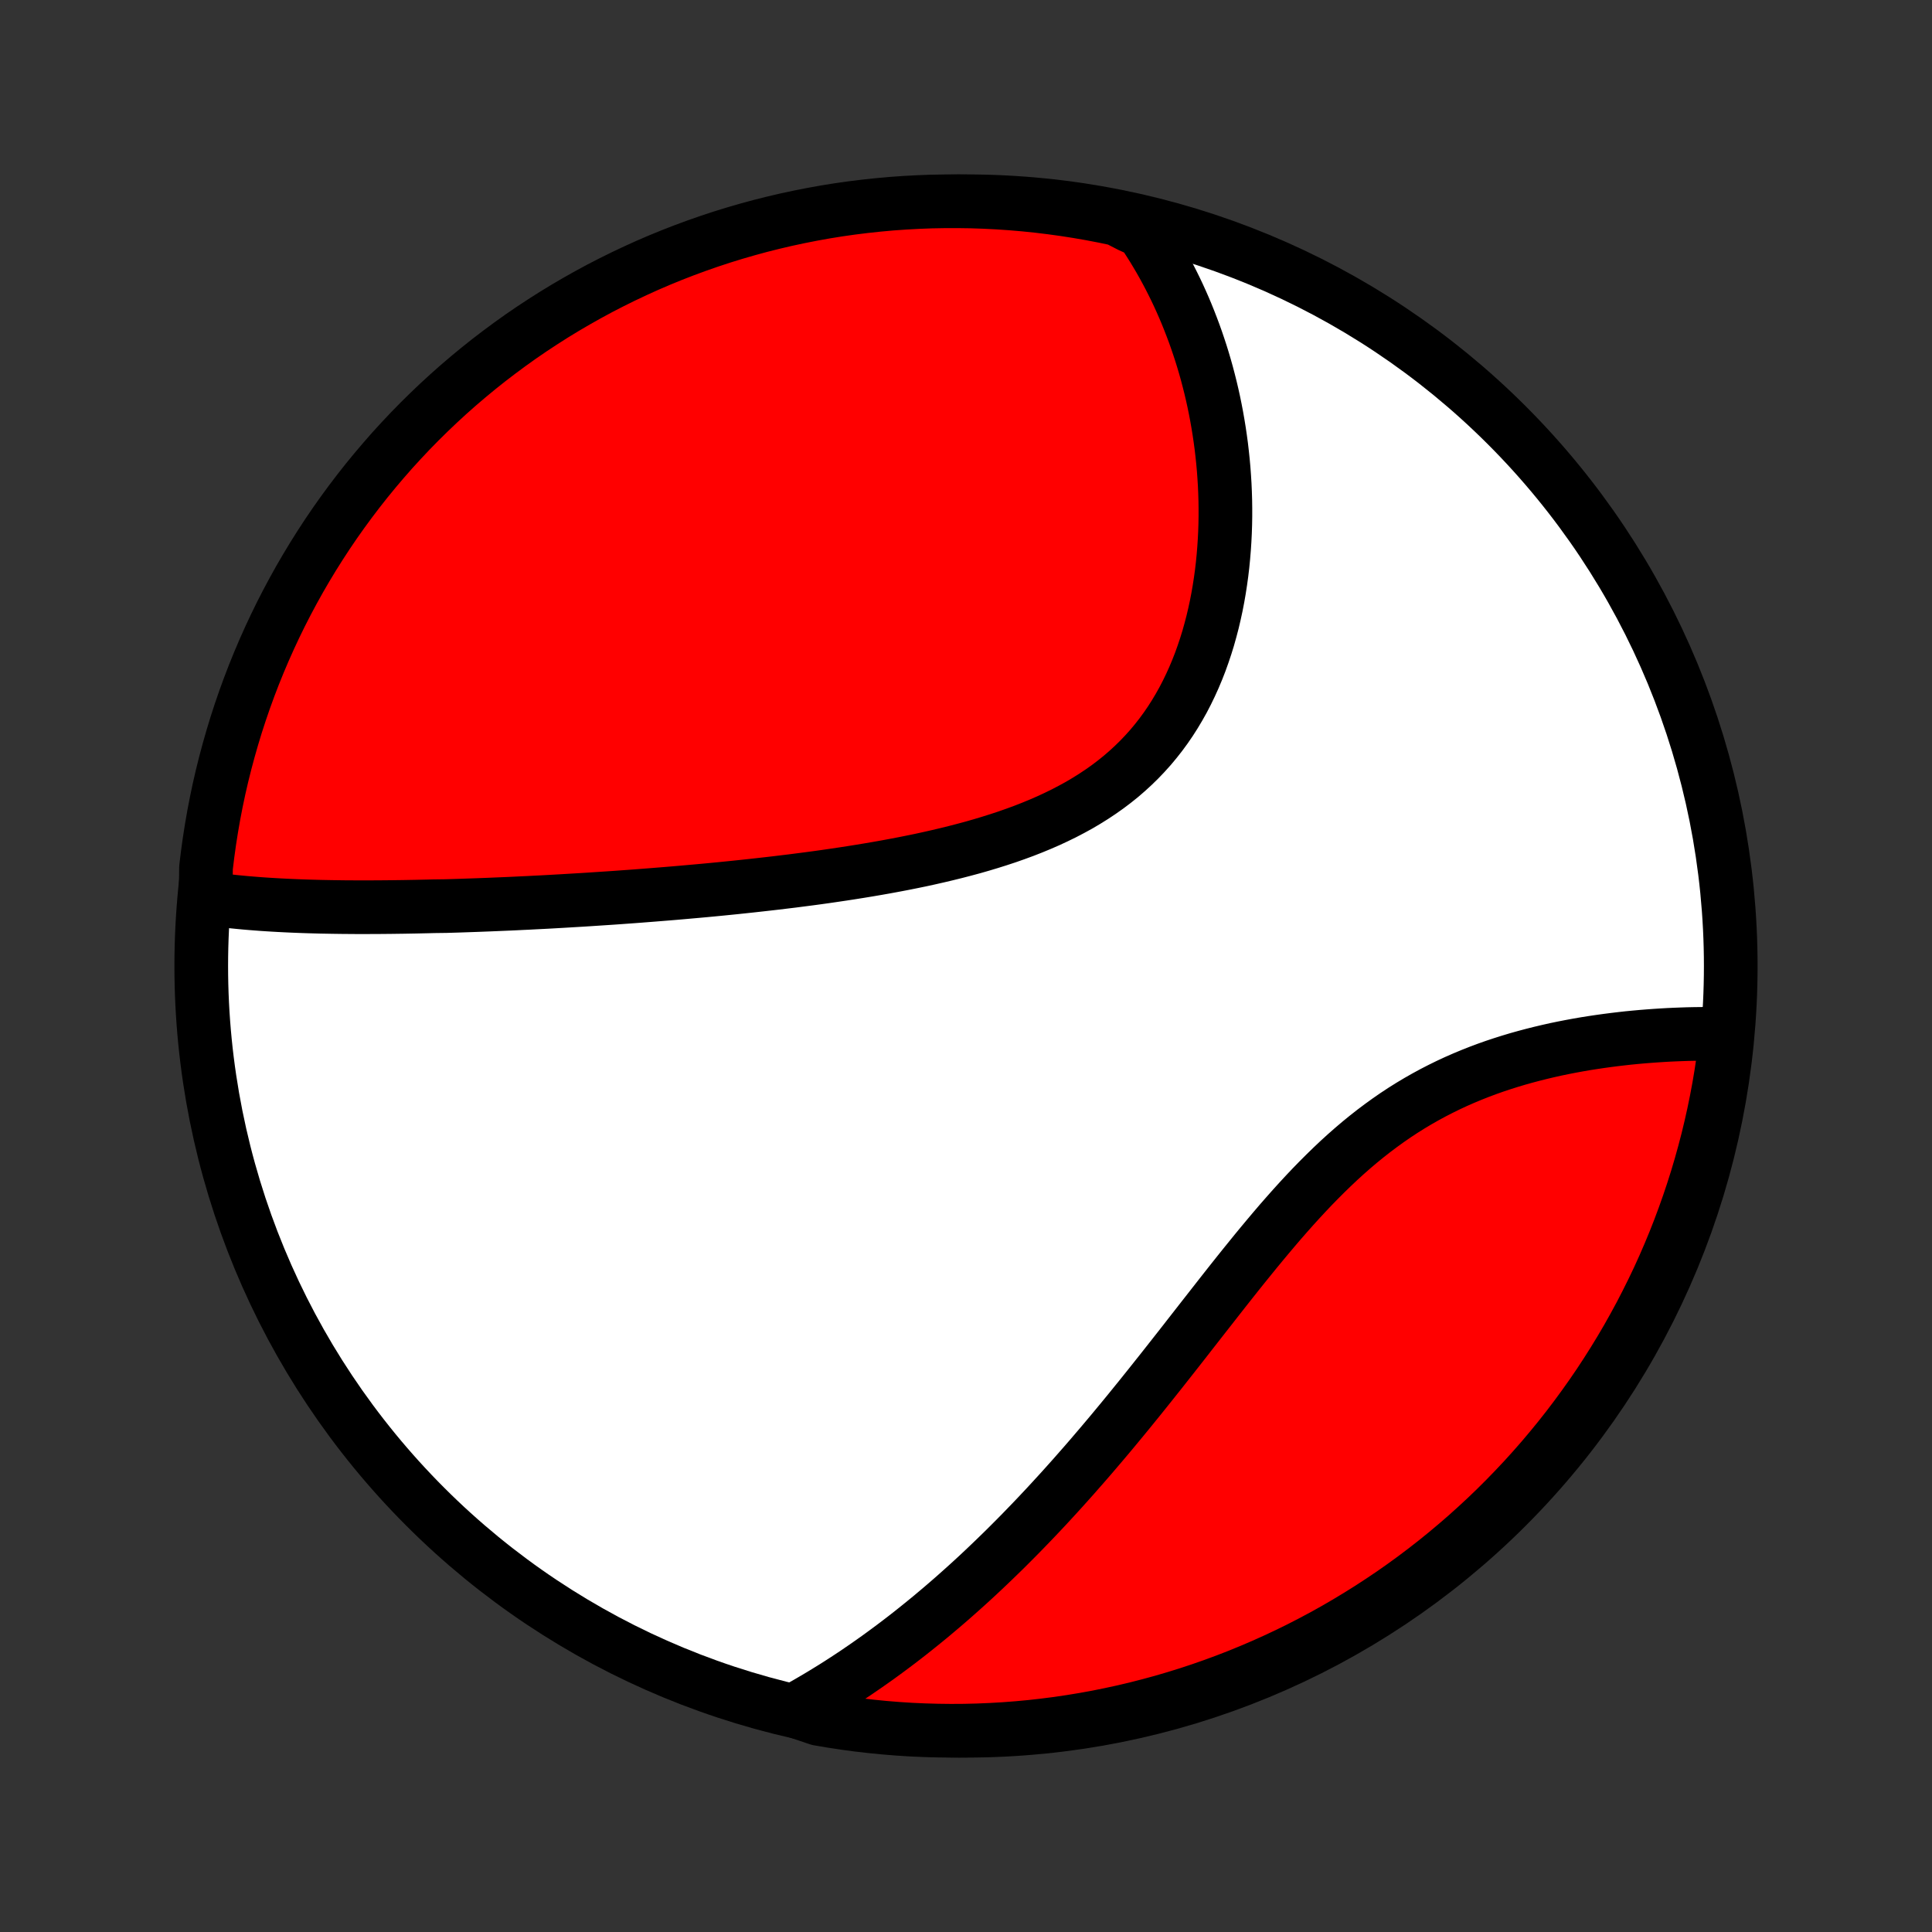 <?xml version="1.0" encoding="utf-8" standalone="no"?>
<!DOCTYPE svg PUBLIC "-//W3C//DTD SVG 1.1//EN"
  "http://www.w3.org/Graphics/SVG/1.1/DTD/svg11.dtd">
<!-- Created with matplotlib (http://matplotlib.org/) -->
<svg height="72pt" version="1.1" viewBox="0 0 72 72" width="72pt" xmlns="http://www.w3.org/2000/svg" xmlns:xlink="http://www.w3.org/1999/xlink">
 <rect x="0" y="0" width="72" height="72" fill="#333333" stroke="none"/>
 <defs>
  <style type="text/css">
*{stroke-linecap:butt;stroke-linejoin:round;}
  </style>
 </defs>
 <g id="figure_1">
  <g id="patch_1">
   <path d="
M0 72
L72 72
L72 0
L0 0
z
" style="fill:none;"/>
  </g>
  <g id="axes_1">
   <g id="PatchCollection_1">
    <defs>
     <path d="
M36 -7.5
C43.558 -7.5 50.808 -10.503 56.153 -15.848
C61.497 -21.192 64.5 -28.442 64.5 -36
C64.5 -43.558 61.497 -50.808 56.153 -56.153
C50.808 -61.497 43.558 -64.5 36 -64.5
C28.442 -64.5 21.192 -61.497 15.848 -56.153
C10.503 -50.808 7.5 -43.558 7.5 -36
C7.5 -28.442 10.503 -21.192 15.848 -15.848
C21.192 -10.503 28.442 -7.5 36 -7.5
z
" id="C0_0_a811fe30f3"/>
     <path d="
M7.665 -38.529
L7.876 -38.499
L8.086 -38.471
L8.298 -38.444
L8.51 -38.419
L8.722 -38.396
L8.935 -38.375
L9.148 -38.355
L9.362 -38.337
L9.576 -38.32
L9.79 -38.304
L10.005 -38.29
L10.22 -38.277
L10.435 -38.265
L10.65 -38.254
L10.866 -38.244
L11.083 -38.235
L11.299 -38.227
L11.516 -38.22
L11.733 -38.214
L11.951 -38.208
L12.169 -38.204
L12.387 -38.2
L12.605 -38.197
L12.824 -38.194
L13.044 -38.193
L13.263 -38.191
L13.484 -38.191
L13.704 -38.191
L13.925 -38.192
L14.147 -38.193
L14.369 -38.195
L14.592 -38.197
L14.815 -38.2
L15.039 -38.203
L15.263 -38.207
L15.488 -38.211
L15.714 -38.216
L15.94 -38.221
L16.167 -38.227
L16.624 -38.233
L16.854 -38.24
L17.084 -38.247
L17.315 -38.255
L17.548 -38.263
L17.781 -38.271
L18.015 -38.28
L18.25 -38.289
L18.487 -38.299
L18.724 -38.309
L18.963 -38.319
L19.203 -38.33
L19.444 -38.342
L19.686 -38.353
L19.929 -38.366
L20.174 -38.378
L20.421 -38.391
L20.668 -38.405
L20.917 -38.419
L21.168 -38.434
L21.42 -38.449
L21.674 -38.464
L21.929 -38.48
L22.186 -38.497
L22.445 -38.514
L22.705 -38.531
L22.967 -38.549
L23.231 -38.568
L23.496 -38.587
L23.764 -38.607
L24.033 -38.628
L24.304 -38.649
L24.577 -38.671
L24.852 -38.693
L25.129 -38.716
L25.408 -38.74
L25.689 -38.765
L25.972 -38.79
L26.257 -38.816
L26.544 -38.843
L26.833 -38.871
L27.124 -38.9
L27.418 -38.93
L27.713 -38.961
L28.01 -38.993
L28.309 -39.026
L28.611 -39.06
L28.914 -39.095
L29.219 -39.132
L29.526 -39.169
L29.835 -39.209
L30.146 -39.249
L30.458 -39.291
L30.773 -39.335
L31.088 -39.381
L31.406 -39.428
L31.724 -39.477
L32.044 -39.528
L32.366 -39.581
L32.688 -39.636
L33.011 -39.693
L33.335 -39.753
L33.66 -39.815
L33.985 -39.88
L34.311 -39.947
L34.636 -40.018
L34.962 -40.092
L35.287 -40.169
L35.611 -40.249
L35.935 -40.333
L36.258 -40.42
L36.579 -40.512
L36.898 -40.608
L37.216 -40.708
L37.531 -40.812
L37.844 -40.922
L38.154 -41.036
L38.461 -41.156
L38.764 -41.281
L39.063 -41.411
L39.358 -41.548
L39.649 -41.69
L39.934 -41.839
L40.215 -41.993
L40.489 -42.155
L40.758 -42.323
L41.021 -42.498
L41.277 -42.679
L41.527 -42.868
L41.77 -43.063
L42.005 -43.266
L42.233 -43.475
L42.454 -43.691
L42.667 -43.914
L42.873 -44.143
L43.07 -44.379
L43.26 -44.621
L43.442 -44.869
L43.616 -45.123
L43.782 -45.383
L43.94 -45.648
L44.091 -45.917
L44.233 -46.191
L44.368 -46.47
L44.496 -46.753
L44.616 -47.039
L44.729 -47.328
L44.834 -47.621
L44.933 -47.916
L45.025 -48.213
L45.109 -48.513
L45.188 -48.814
L45.259 -49.116
L45.325 -49.42
L45.384 -49.724
L45.437 -50.029
L45.484 -50.334
L45.526 -50.639
L45.562 -50.944
L45.592 -51.248
L45.617 -51.552
L45.637 -51.855
L45.652 -52.157
L45.662 -52.458
L45.667 -52.757
L45.667 -53.055
L45.663 -53.352
L45.654 -53.647
L45.641 -53.94
L45.623 -54.231
L45.602 -54.52
L45.576 -54.808
L45.546 -55.093
L45.513 -55.376
L45.475 -55.657
L45.434 -55.935
L45.389 -56.211
L45.341 -56.485
L45.289 -56.756
L45.234 -57.025
L45.175 -57.292
L45.113 -57.556
L45.047 -57.818
L44.979 -58.077
L44.907 -58.334
L44.832 -58.588
L44.754 -58.84
L44.672 -59.09
L44.588 -59.337
L44.501 -59.581
L44.41 -59.823
L44.317 -60.063
L44.221 -60.301
L44.122 -60.536
L44.02 -60.768
L43.915 -60.999
L43.807 -61.227
L43.696 -61.452
L43.582 -61.676
L43.465 -61.897
L43.346 -62.116
L43.223 -62.333
L43.097 -62.547
L42.969 -62.759
L42.837 -62.969
L42.703 -63.177
L42.565 -63.383
L42.113 -63.587
L41.627 -63.837
L41.138 -63.939
L40.648 -64.033
L40.157 -64.118
L39.664 -64.195
L39.17 -64.263
L38.675 -64.323
L38.18 -64.374
L37.684 -64.416
L37.187 -64.45
L36.69 -64.475
L36.192 -64.492
L35.695 -64.499
L35.197 -64.498
L34.7 -64.489
L34.204 -64.47
L33.708 -64.443
L33.212 -64.408
L32.718 -64.363
L32.224 -64.31
L31.732 -64.249
L31.241 -64.179
L30.751 -64.1
L30.263 -64.012
L29.776 -63.916
L29.292 -63.812
L28.81 -63.699
L28.329 -63.578
L27.852 -63.448
L27.376 -63.31
L26.903 -63.164
L26.433 -63.009
L25.966 -62.846
L25.502 -62.675
L25.041 -62.496
L24.584 -62.309
L24.13 -62.114
L23.68 -61.91
L23.233 -61.699
L22.79 -61.48
L22.351 -61.254
L21.917 -61.019
L21.487 -60.777
L21.061 -60.528
L20.639 -60.271
L20.223 -60.006
L19.811 -59.735
L19.404 -59.456
L19.002 -59.169
L18.606 -58.876
L18.214 -58.576
L17.828 -58.269
L17.448 -57.955
L17.073 -57.635
L16.704 -57.308
L16.341 -56.974
L15.984 -56.634
L15.633 -56.288
L15.288 -55.936
L14.95 -55.577
L14.617 -55.213
L14.292 -54.842
L13.973 -54.466
L13.661 -54.085
L13.355 -53.697
L13.057 -53.305
L12.765 -52.907
L12.48 -52.504
L12.203 -52.096
L11.933 -51.683
L11.67 -51.265
L11.415 -50.843
L11.167 -50.416
L10.927 -49.985
L10.694 -49.549
L10.469 -49.11
L10.252 -48.666
L10.043 -48.219
L9.841 -47.767
L9.648 -47.313
L9.462 -46.854
L9.285 -46.393
L9.116 -45.928
L8.955 -45.46
L8.802 -44.99
L8.658 -44.516
L8.522 -44.04
L8.394 -43.562
L8.274 -43.081
L8.163 -42.598
L8.061 -42.113
L7.967 -41.627
L7.882 -41.138
L7.805 -40.648
L7.737 -40.157
L7.677 -39.664
z
" id="C0_1_945ae43f6a"/>
     <path d="
M29.585 -8.253
L29.8 -8.372
L30.014 -8.492
L30.226 -8.615
L30.438 -8.739
L30.648 -8.865
L30.857 -8.993
L31.066 -9.122
L31.273 -9.253
L31.479 -9.386
L31.685 -9.521
L31.89 -9.657
L32.093 -9.796
L32.297 -9.936
L32.499 -10.078
L32.701 -10.221
L32.902 -10.367
L33.102 -10.514
L33.302 -10.663
L33.502 -10.814
L33.701 -10.967
L33.899 -11.121
L34.097 -11.278
L34.295 -11.437
L34.492 -11.597
L34.69 -11.759
L34.886 -11.924
L35.083 -12.09
L35.28 -12.259
L35.476 -12.429
L35.672 -12.602
L35.868 -12.777
L36.064 -12.953
L36.26 -13.132
L36.456 -13.313
L36.652 -13.497
L36.848 -13.683
L37.044 -13.871
L37.24 -14.061
L37.437 -14.253
L37.633 -14.448
L37.83 -14.646
L38.027 -14.845
L38.224 -15.048
L38.421 -15.252
L38.619 -15.459
L38.817 -15.669
L39.016 -15.881
L39.214 -16.096
L39.413 -16.313
L39.613 -16.533
L39.813 -16.756
L40.014 -16.981
L40.214 -17.209
L40.416 -17.439
L40.618 -17.672
L40.82 -17.908
L41.023 -18.146
L41.227 -18.387
L41.431 -18.63
L41.635 -18.876
L41.841 -19.125
L42.047 -19.376
L42.253 -19.63
L42.461 -19.886
L42.668 -20.144
L42.877 -20.405
L43.086 -20.668
L43.297 -20.933
L43.507 -21.2
L43.719 -21.469
L43.932 -21.74
L44.145 -22.012
L44.359 -22.287
L44.574 -22.562
L44.79 -22.839
L45.008 -23.117
L45.226 -23.396
L45.445 -23.676
L45.665 -23.956
L45.886 -24.236
L46.109 -24.517
L46.333 -24.797
L46.559 -25.076
L46.785 -25.355
L47.014 -25.633
L47.244 -25.909
L47.475 -26.183
L47.708 -26.456
L47.944 -26.726
L48.181 -26.993
L48.42 -27.257
L48.661 -27.517
L48.904 -27.774
L49.15 -28.026
L49.398 -28.274
L49.648 -28.517
L49.9 -28.755
L50.156 -28.988
L50.413 -29.214
L50.673 -29.435
L50.936 -29.649
L51.201 -29.857
L51.469 -30.058
L51.739 -30.253
L52.011 -30.441
L52.286 -30.622
L52.563 -30.796
L52.841 -30.962
L53.122 -31.122
L53.404 -31.275
L53.688 -31.421
L53.973 -31.561
L54.259 -31.694
L54.546 -31.82
L54.834 -31.94
L55.122 -32.054
L55.41 -32.162
L55.698 -32.264
L55.987 -32.36
L56.275 -32.451
L56.562 -32.537
L56.848 -32.617
L57.134 -32.693
L57.418 -32.764
L57.701 -32.831
L57.982 -32.894
L58.262 -32.952
L58.54 -33.006
L58.816 -33.057
L59.089 -33.104
L59.361 -33.147
L59.63 -33.187
L59.897 -33.224
L60.162 -33.258
L60.423 -33.289
L60.682 -33.318
L60.939 -33.343
L61.193 -33.366
L61.444 -33.386
L61.691 -33.404
L61.937 -33.42
L62.179 -33.434
L62.418 -33.445
L62.654 -33.454
L62.888 -33.462
L63.118 -33.467
L63.346 -33.47
L63.571 -33.472
L63.792 -33.472
L64.011 -33.47
L64.337 -33.466
L64.28 -32.957
L64.214 -32.463
L64.139 -31.97
L64.056 -31.478
L63.964 -30.988
L63.864 -30.499
L63.755 -30.012
L63.638 -29.526
L63.512 -29.043
L63.378 -28.562
L63.236 -28.083
L63.085 -27.606
L62.926 -27.132
L62.759 -26.661
L62.584 -26.192
L62.401 -25.727
L62.209 -25.264
L62.01 -24.805
L61.803 -24.349
L61.587 -23.897
L61.364 -23.449
L61.134 -23.004
L60.895 -22.563
L60.65 -22.127
L60.396 -21.694
L60.135 -21.266
L59.867 -20.843
L59.592 -20.424
L59.309 -20.01
L59.019 -19.601
L58.722 -19.196
L58.419 -18.797
L58.108 -18.403
L57.791 -18.015
L57.467 -17.631
L57.137 -17.254
L56.8 -16.882
L56.456 -16.516
L56.107 -16.156
L55.752 -15.802
L55.39 -15.454
L55.022 -15.113
L54.649 -14.777
L54.27 -14.449
L53.886 -14.127
L53.496 -13.811
L53.1 -13.502
L52.7 -13.2
L52.294 -12.905
L51.884 -12.617
L51.468 -12.337
L51.048 -12.063
L50.623 -11.797
L50.194 -11.538
L49.761 -11.286
L49.323 -11.042
L48.881 -10.806
L48.436 -10.577
L47.986 -10.356
L47.533 -10.143
L47.077 -9.938
L46.617 -9.741
L46.154 -9.551
L45.687 -9.37
L45.218 -9.197
L44.746 -9.032
L44.271 -8.875
L43.794 -8.727
L43.314 -8.586
L42.832 -8.455
L42.349 -8.331
L41.863 -8.216
L41.375 -8.11
L40.886 -8.011
L40.395 -7.922
L39.903 -7.841
L39.41 -7.768
L38.915 -7.705
L38.42 -7.649
L37.924 -7.603
L37.427 -7.565
L36.93 -7.536
L36.433 -7.515
L35.936 -7.503
L35.438 -7.5
L34.941 -7.506
L34.444 -7.52
L33.948 -7.542
L33.452 -7.574
L32.957 -7.614
L32.463 -7.663
L31.97 -7.72
L31.478 -7.786
L30.988 -7.861
L30.499 -7.944
z
" id="C0_2_70a0a35e27"/>
    </defs>
    <g clip-path="url(#p1bffca34e9)">
     <use style="fill:#ffffff;stroke:#000000;stroke-width:2.0;" x="0.0" xlink:href="#C0_0_a811fe30f3" y="72.0"/>
    </g>
    <g clip-path="url(#p1bffca34e9)">
     <use style="fill:#ff0000;stroke:#000000;stroke-width:2.0;" x="0.0" xlink:href="#C0_1_945ae43f6a" y="72.0"/>
    </g>
    <g clip-path="url(#p1bffca34e9)">
     <use style="fill:#ff0000;stroke:#000000;stroke-width:2.0;" x="0.0" xlink:href="#C0_2_70a0a35e27" y="72.0"/>
    </g>
   </g>
  </g>
 </g>
 <defs>
  <clipPath id="p1bffca34e9">
   <rect height="72.0" width="72.0" x="0.0" y="0.0"/>
  </clipPath>
 </defs>
</svg>
